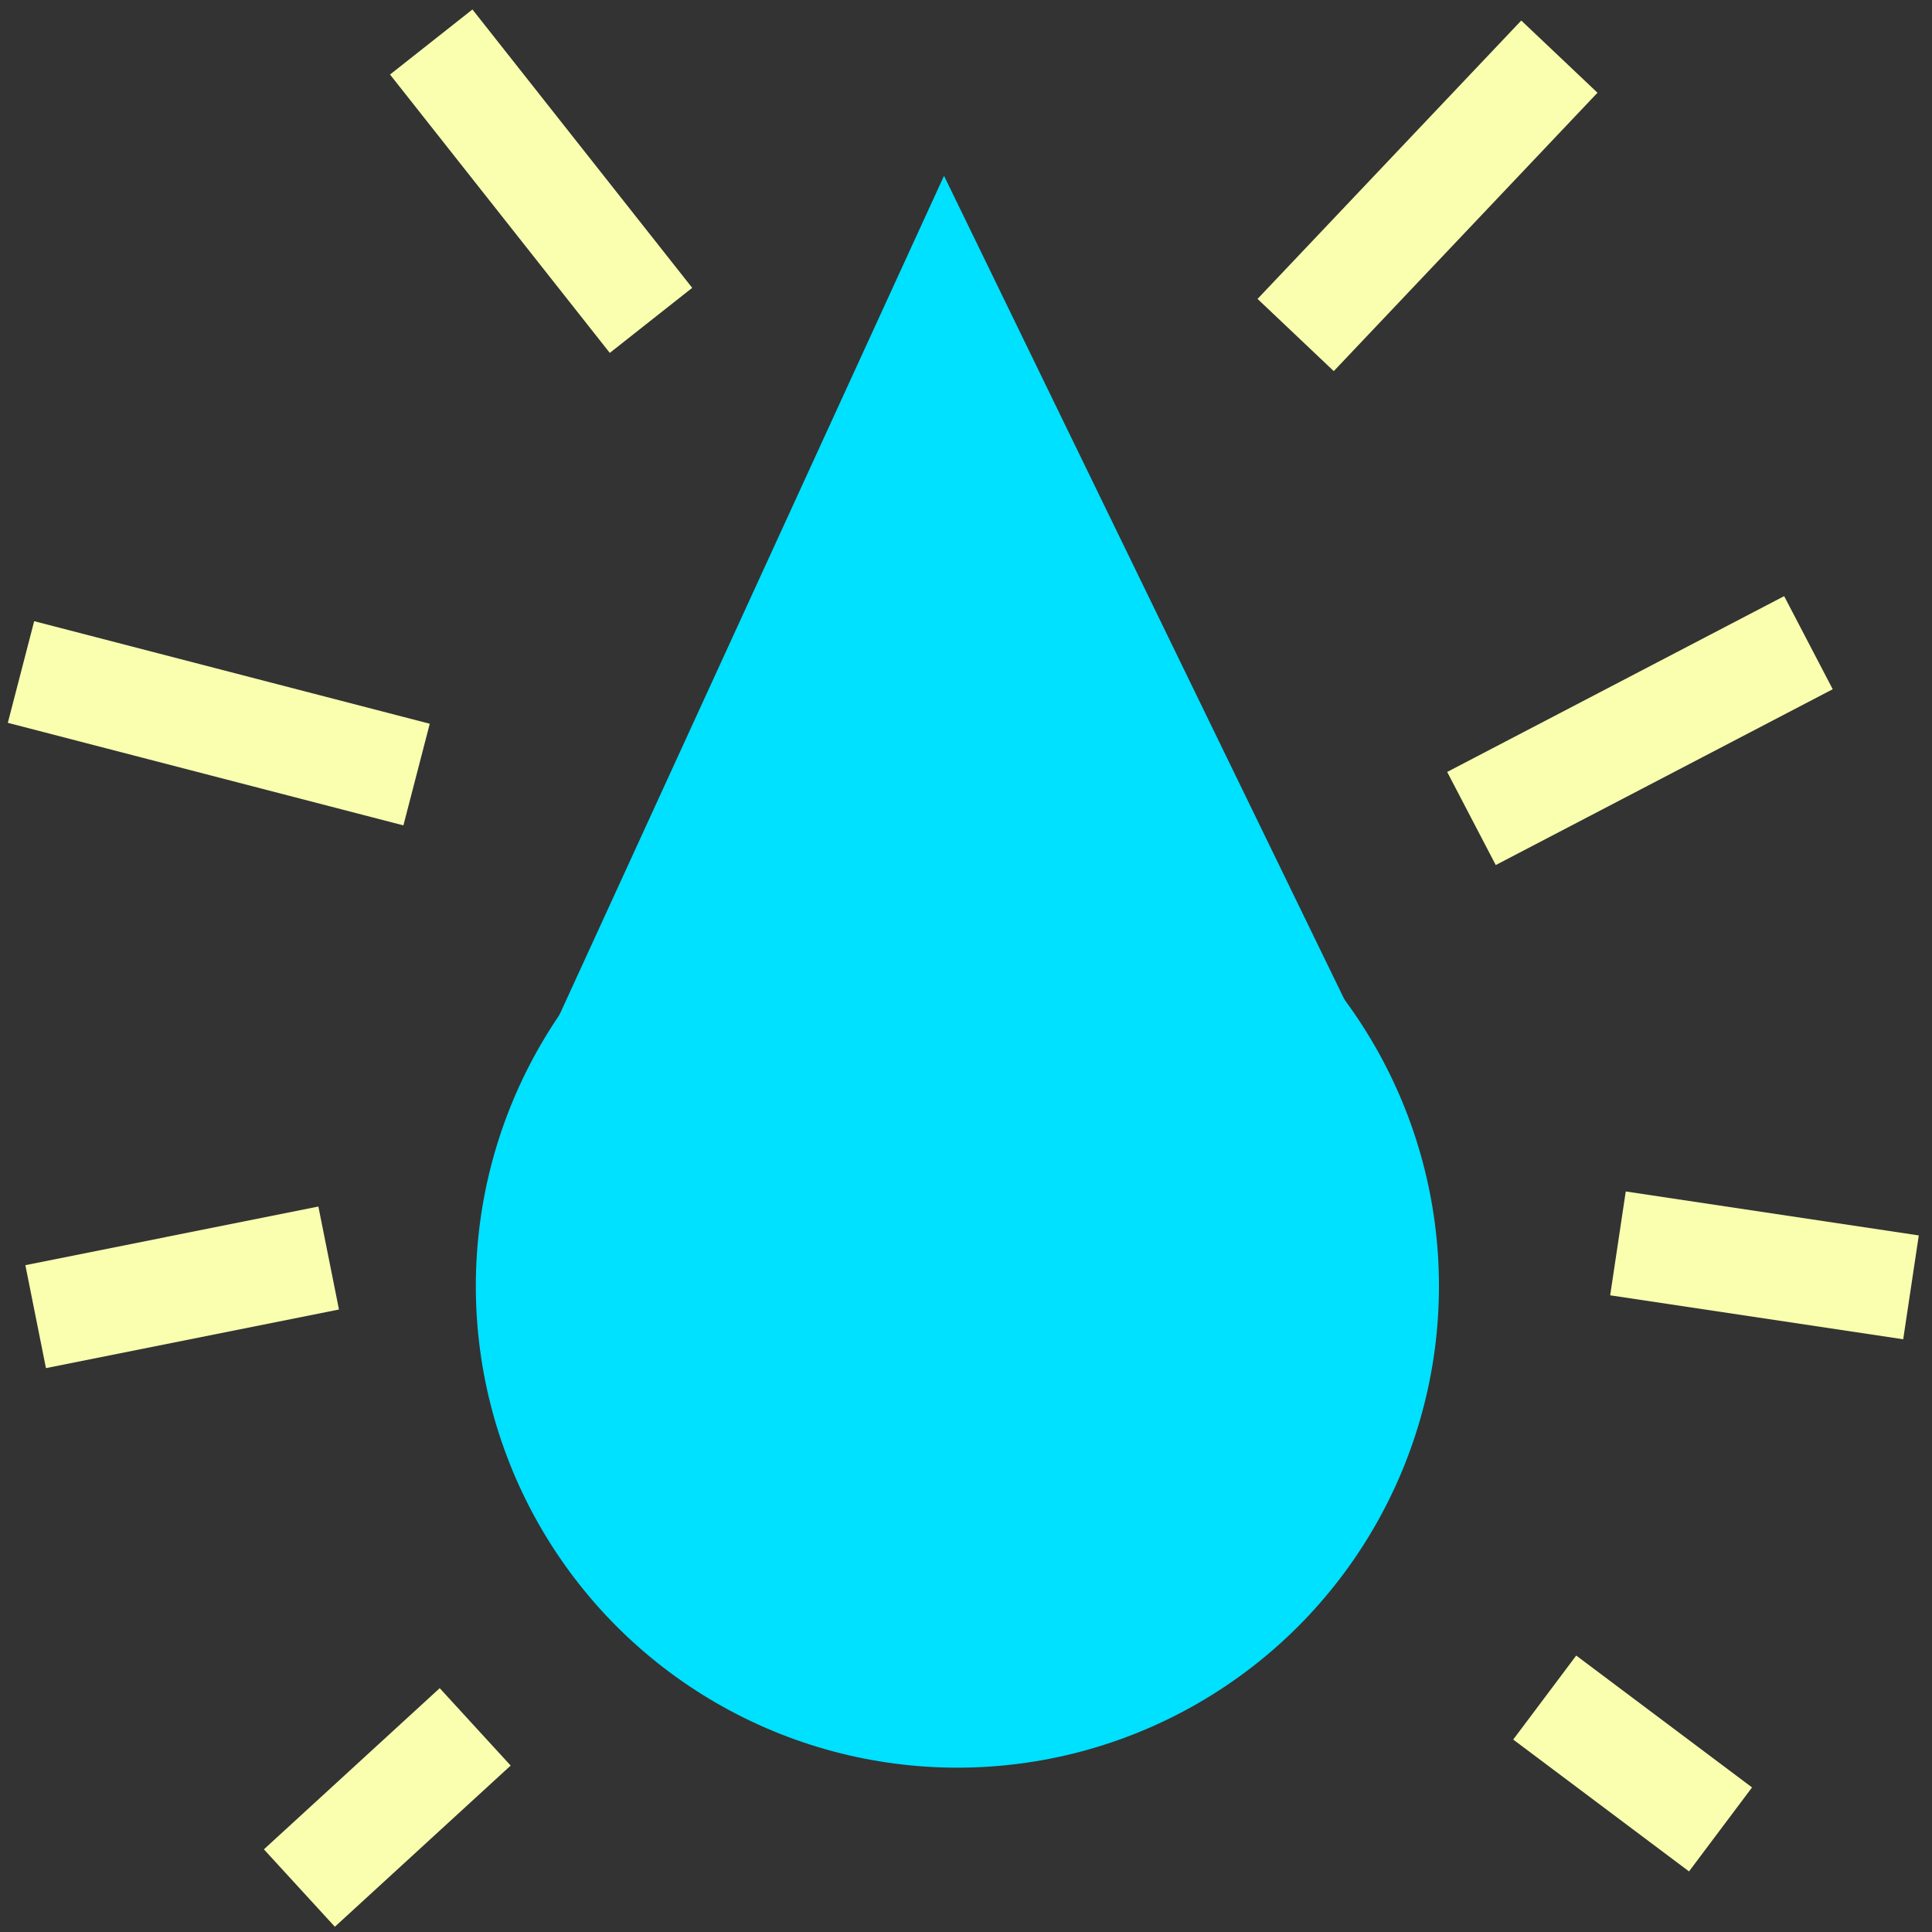 <svg width="92" height="92" viewBox="0 0 92 92" fill="none" xmlns="http://www.w3.org/2000/svg">
<rect x="0" y="0" width="92" height="92" fill="#333333" stroke="none"/>
<circle cx="45.59" cy="61.243" r="22.932" fill="#00E0FF"/>
<path d="M44.953 8.371L23.932 54.236H67.249L44.953 8.371Z" fill="#00E0FF"/>
<path d="M61.698 15.953L74.256 2.697" stroke="#F9FFAF" stroke-width="5"/>
<path d="M31 15.256L20.535 2" stroke="#F9FFAF" stroke-width="5"/>
<path d="M19.837 36.884L1 32" stroke="#F9FFAF" stroke-width="5"/>
<path d="M70.07 38.976L86.116 30.604" stroke="#F9FFAF" stroke-width="5"/>
<path d="M77.046 59.209L91 61.302" stroke="#F9FFAF" stroke-width="5"/>
<path d="M15.651 59.906L1.698 62.697" stroke="#F9FFAF" stroke-width="5"/>
<path d="M73.558 80.836L81.93 87.115" stroke="#F9FFAF" stroke-width="5"/>
<path d="M22.628 82.232L14.256 89.907" stroke="#F9FFAF" stroke-width="5"/>
</svg>
